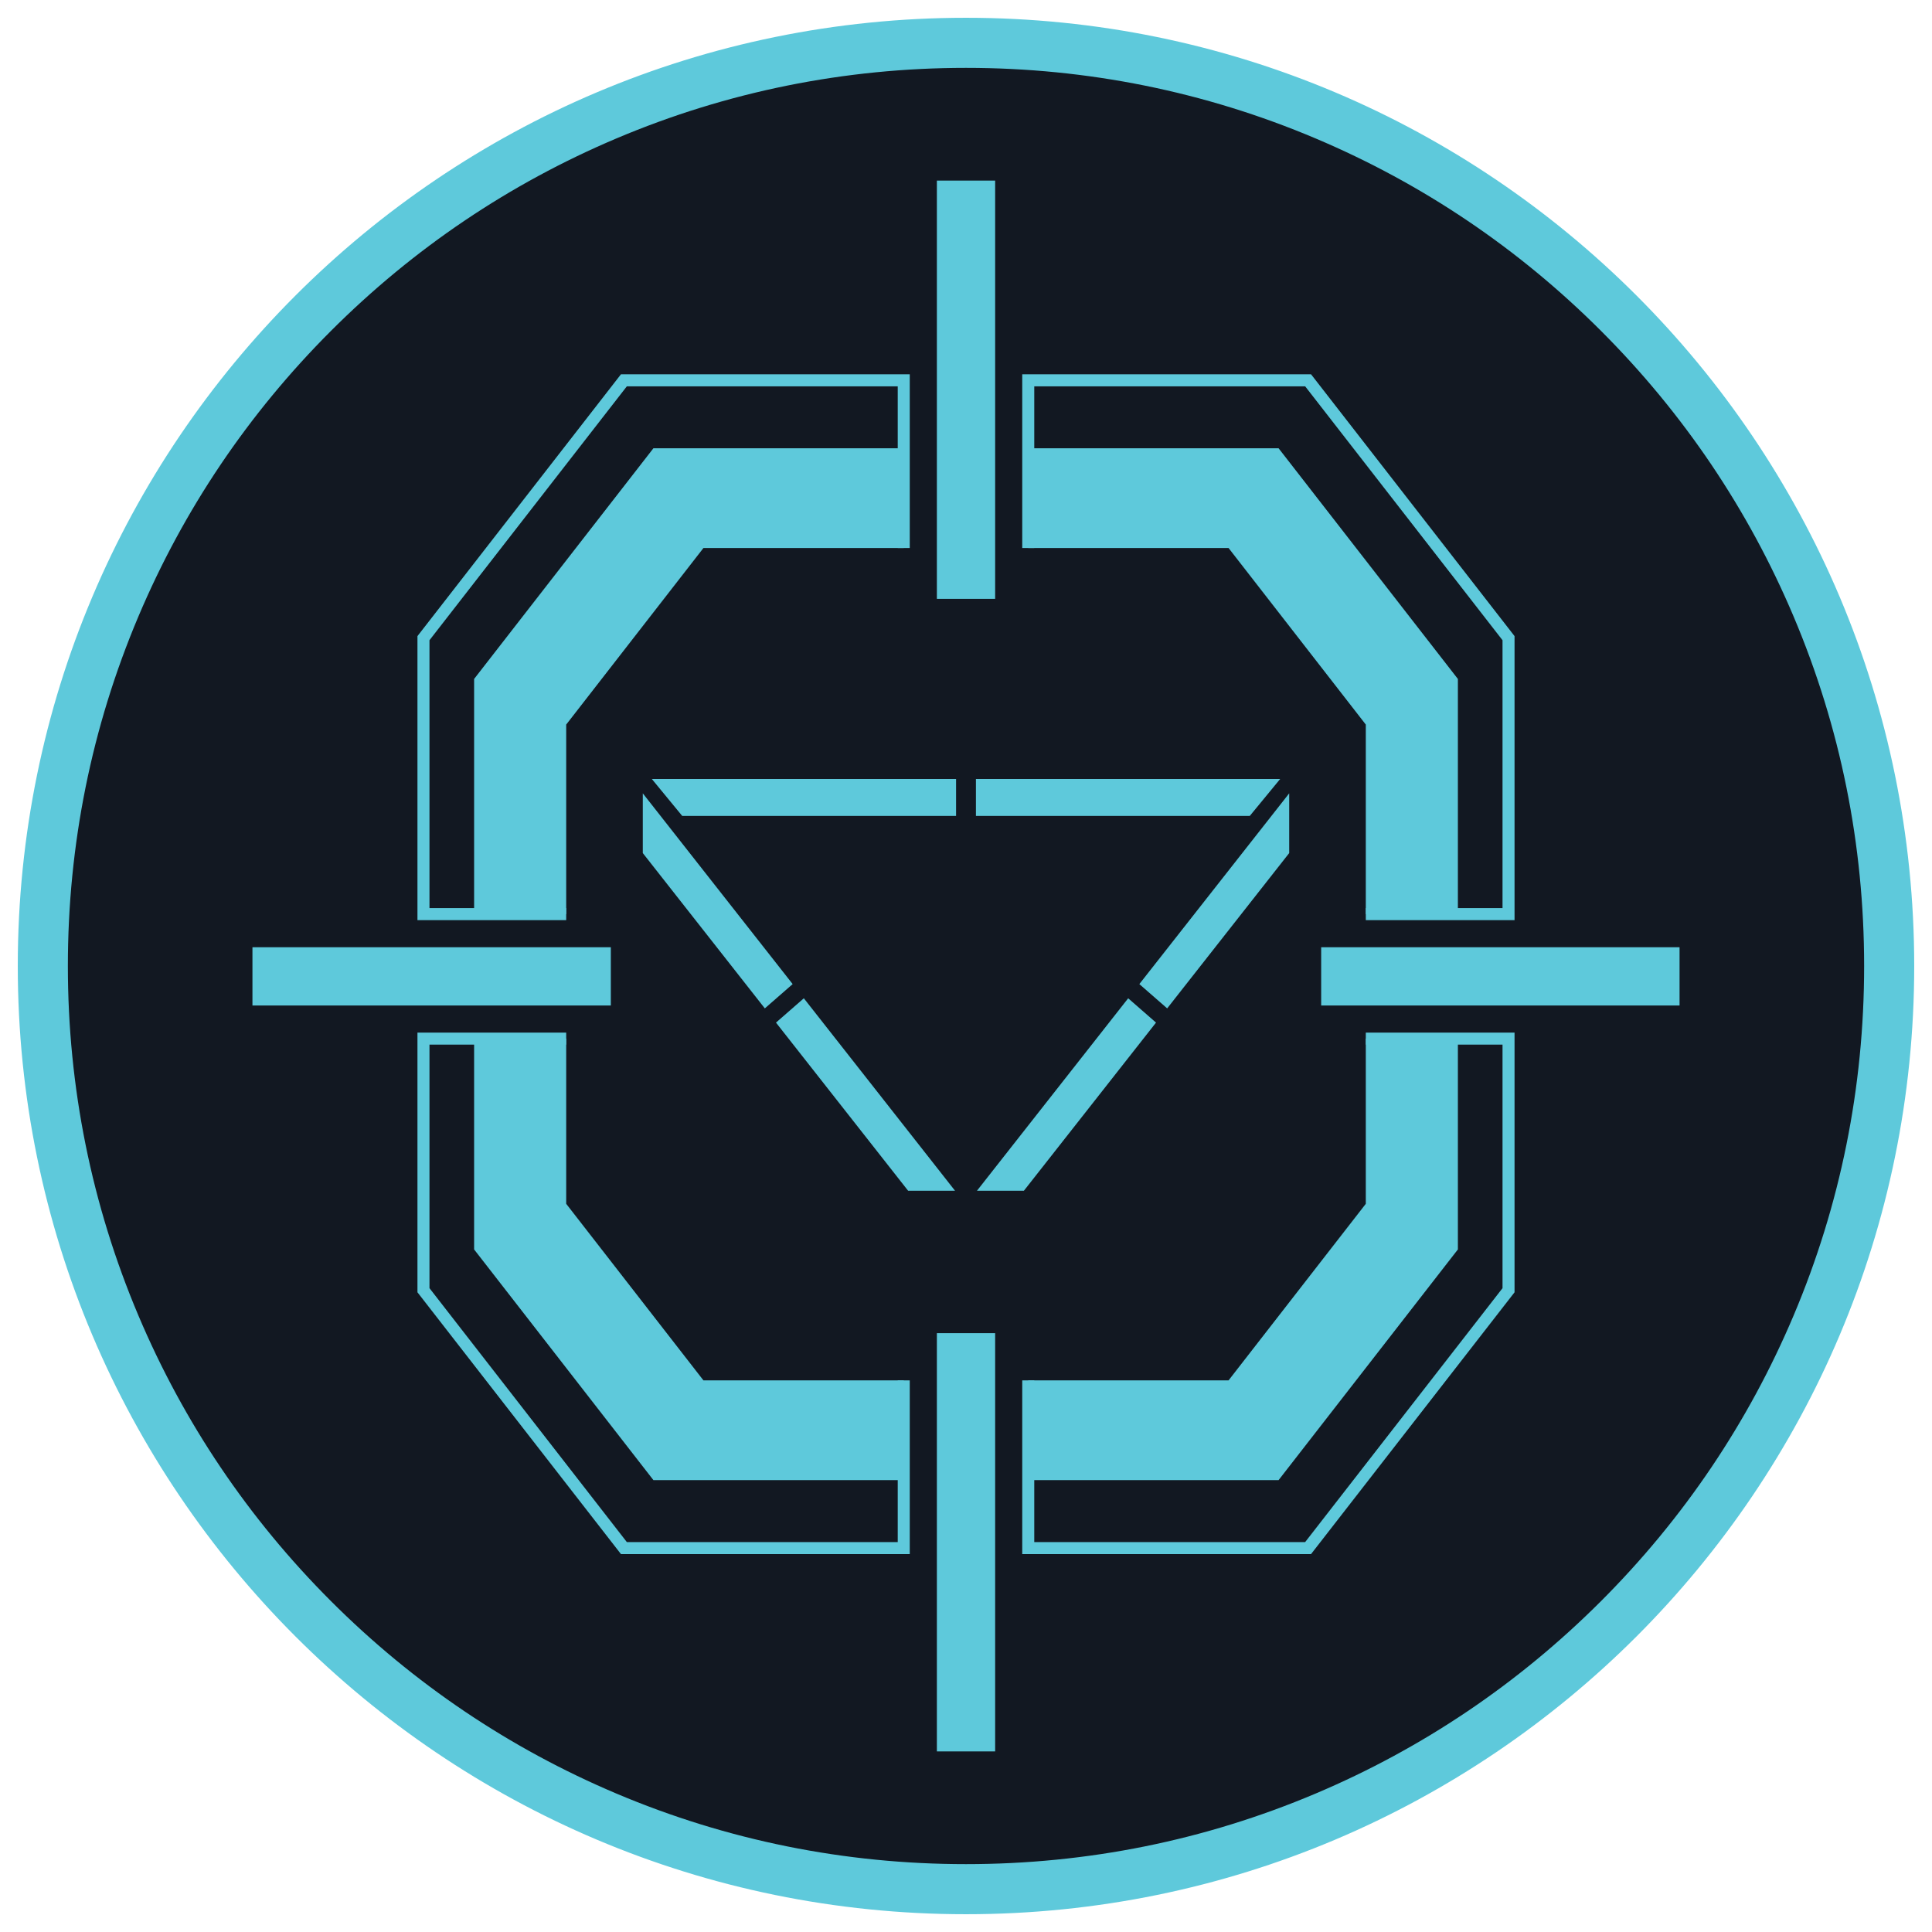 <?xml version="1.0" encoding="utf-8"?>
<!-- Generator: Adobe Illustrator 27.7.0, SVG Export Plug-In . SVG Version: 6.00 Build 0)  -->
<svg version="1.1" id="Layer_1" xmlns="http://www.w3.org/2000/svg" xmlns:xlink="http://www.w3.org/1999/xlink" x="0px" y="0px"
	 viewBox="0 0 1080 1080" style="enable-background:new 0 0 1080 1080;" xml:space="preserve">
<style type="text/css">
	.st0{fill:#121822;}
	.st1{fill:#5EC9DB;}
</style>
<g>
	<circle class="st0" cx="540" cy="540" r="522.19"/>
	<g>
		<path class="st1" d="M540,37.94c67.79,0,133.54,13.27,195.42,39.44c59.78,25.29,113.48,61.49,159.59,107.61
			s82.32,99.81,107.61,159.59c26.17,61.88,39.44,127.63,39.44,195.42s-13.27,133.54-39.44,195.42
			c-25.29,59.78-61.49,113.48-107.61,159.59c-46.12,46.12-99.81,82.32-159.59,107.61c-61.88,26.17-127.63,39.44-195.42,39.44
			s-133.54-13.27-195.42-39.44c-59.78-25.29-113.48-61.49-159.59-107.61c-46.12-46.12-82.32-99.81-107.61-159.59
			C51.21,673.54,37.94,607.79,37.94,540s13.27-133.54,39.44-195.42c25.29-59.78,61.49-113.48,107.61-159.59
			c46.12-46.12,99.81-82.32,159.59-107.61C406.46,51.21,472.21,37.94,540,37.94 M540,9.94C247.26,9.94,9.94,247.26,9.94,540
			S247.26,1070.06,540,1070.06S1070.06,832.74,1070.06,540S832.74,9.94,540,9.94L540,9.94z"/>
	</g>
	<g>
		<g>
			<g>
				<g>
					<g>
						<polygon class="st1" points="505.2,250.59 365.26,250.59 265.03,379.54 265.03,511 316.51,511 316.51,405.04 393.22,306.35 
							505.2,306.35 						"/>
					</g>
					<g>
						<polygon class="st1" points="316.51,514.36 233.36,514.36 233.36,355.59 347.12,209.23 508.56,209.23 508.56,306.35 
							501.84,306.35 501.84,215.96 350.41,215.96 240.08,357.89 240.08,507.64 316.51,507.64 						"/>
					</g>
				</g>
				<g>
					<g>
						<polygon class="st1" points="574.8,250.59 714.74,250.59 814.97,379.54 814.97,511 763.49,511 763.49,405.04 686.78,306.35 
							574.8,306.35 						"/>
					</g>
					<g>
						<polygon class="st1" points="846.64,514.36 763.49,514.36 763.49,507.64 839.92,507.64 839.92,357.89 729.59,215.96 
							578.16,215.96 578.16,306.35 571.44,306.35 571.44,209.23 732.88,209.23 846.64,355.59 						"/>
					</g>
				</g>
				<g>
					<g>
						<rect x="141.12" y="529.51" class="st1" width="200.34" height="32.57"/>
					</g>
					<g>
						<rect x="738.54" y="529.51" class="st1" width="200.34" height="32.57"/>
					</g>
				</g>
				<g>
					<g>
						<rect x="523.72" y="100.95" class="st1" width="32.57" height="233.81"/>
					</g>
					<g>
						<rect x="523.72" y="745.24" class="st1" width="32.57" height="233.81"/>
					</g>
				</g>
				<g>
					<g>
						<g>
							<polygon class="st1" points="505.2,827.39 365.26,827.39 265.03,698.44 265.03,580.59 316.51,580.59 316.51,672.94 
								393.22,771.63 505.2,771.63 							"/>
						</g>
						<g>
							<polygon class="st1" points="508.56,868.75 347.12,868.75 233.36,722.4 233.36,577.23 316.51,577.23 316.51,583.95 
								240.08,583.95 240.08,720.09 350.41,862.03 501.84,862.03 501.84,771.63 508.56,771.63 							"/>
						</g>
					</g>
					<g>
						<g>
							<polygon class="st1" points="574.8,827.39 714.74,827.39 814.97,698.44 814.97,580.59 763.49,580.59 763.49,672.94 
								686.78,771.63 574.8,771.63 							"/>
						</g>
						<g>
							<polygon class="st1" points="732.88,868.75 571.44,868.75 571.44,771.63 578.16,771.63 578.16,862.03 729.59,862.03 
								839.92,720.09 839.92,583.95 763.49,583.95 763.49,577.23 846.64,577.23 846.64,722.4 							"/>
						</g>
					</g>
				</g>
				<g>
					<g>
						<polygon class="st1" points="534.45,456.1 381.36,456.1 364.39,435.47 534.45,435.47 						"/>
					</g>
					<g>
						<polygon class="st1" points="443.1,550.11 427.54,563.69 359.33,476.87 359.33,443.48 						"/>
					</g>
					<g>
						<polygon class="st1" points="533.86,665.62 507.63,665.62 433.78,571.64 449.35,558.05 						"/>
					</g>
					<g>
						<polygon class="st1" points="545.55,456.1 698.64,456.1 715.61,435.47 545.55,435.47 						"/>
					</g>
					<g>
						<polygon class="st1" points="636.9,550.11 652.46,563.69 720.67,476.87 720.67,443.48 						"/>
					</g>
					<g>
						<polygon class="st1" points="646.22,571.64 572.37,665.62 546.14,665.62 630.66,558.05 						"/>
					</g>
				</g>
			</g>
		</g>
	</g>
</g>
</svg>
